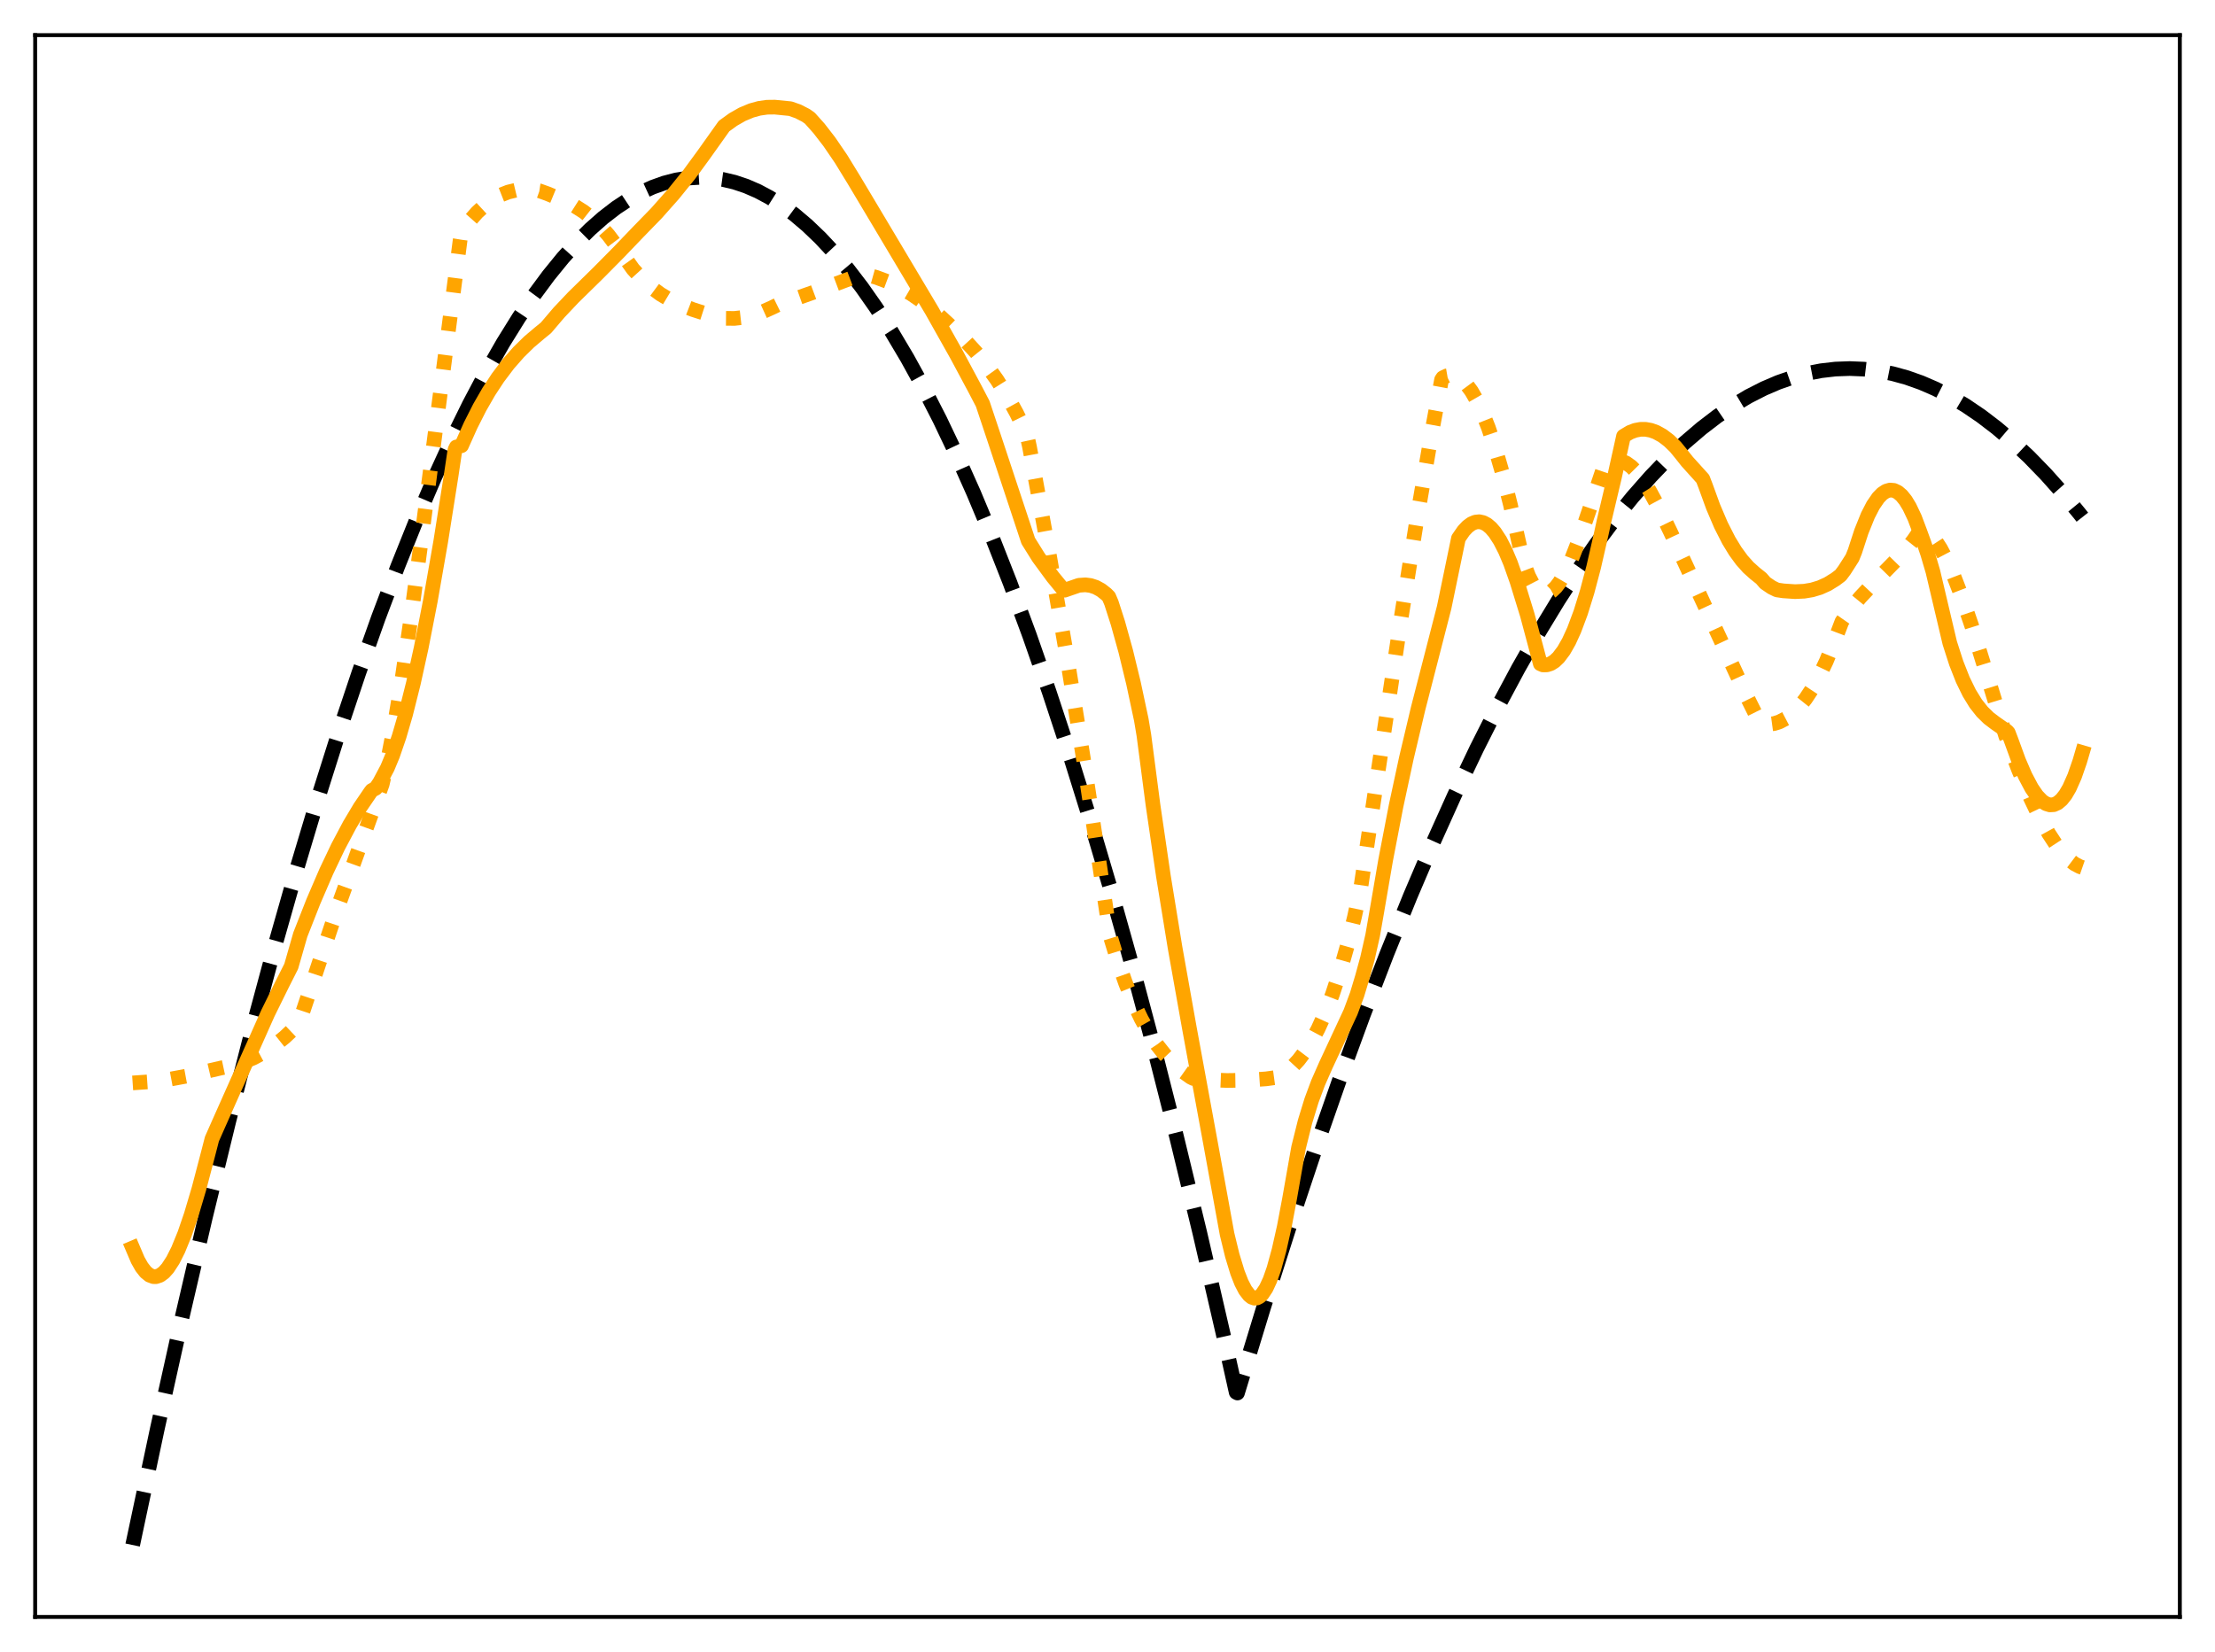 <?xml version="1.0" encoding="utf-8" standalone="no"?>
<!DOCTYPE svg PUBLIC "-//W3C//DTD SVG 1.1//EN"
  "http://www.w3.org/Graphics/SVG/1.1/DTD/svg11.dtd">
<svg xmlns:xlink="http://www.w3.org/1999/xlink" width="453.6pt" height="338.4pt" viewBox="0 0 453.6 338.4" xmlns="http://www.w3.org/2000/svg" version="1.1">
 <defs>
  <style type="text/css">*{stroke-linejoin: round; stroke-linecap: butt}</style>
 </defs>
 <g id="figure_1">
  <g id="patch_1">
   <path d="M 0 338.4 
L 453.6 338.4 
L 453.6 0 
L 0 0 
z
" style="fill: #ffffff"/>
  </g>
  <g id="axes_1">
   <g id="patch_2">
    <path d="M 7.2 331.2 
L 446.4 331.2 
L 446.4 7.2 
L 7.2 7.2 
z
" style="fill: #ffffff"/>
   </g>
   <g id="matplotlib.axis_1"/>
   <g id="matplotlib.axis_2"/>
   <g id="line2d_1">
    <path d="M 27.164 316.473 
L 32.221 292.646 
L 37.279 269.878 
L 42.07 249.284 
L 46.861 229.642 
L 51.652 210.949 
L 56.177 194.168 
L 60.703 178.234 
L 64.961 164.011 
L 69.22 150.54 
L 73.479 137.82 
L 77.472 126.576 
L 81.465 115.992 
L 85.191 106.71 
L 88.918 98.002 
L 92.644 89.869 
L 96.105 82.832 
L 99.565 76.29 
L 103.025 70.244 
L 106.22 65.103 
L 109.414 60.385 
L 112.342 56.431 
L 115.27 52.831 
L 118.198 49.587 
L 120.86 46.945 
L 123.521 44.597 
L 126.183 42.542 
L 128.845 40.781 
L 131.241 39.446 
L 133.636 38.349 
L 136.032 37.489 
L 138.428 36.867 
L 140.823 36.483 
L 143.219 36.336 
L 145.615 36.427 
L 148.01 36.755 
L 150.406 37.321 
L 152.801 38.124 
L 155.197 39.165 
L 157.593 40.444 
L 159.988 41.96 
L 162.65 43.924 
L 165.312 46.18 
L 167.974 48.73 
L 170.636 51.573 
L 173.564 55.04 
L 176.492 58.861 
L 179.42 63.037 
L 182.614 67.997 
L 185.808 73.38 
L 189.002 79.185 
L 192.463 85.951 
L 195.923 93.212 
L 199.383 100.969 
L 203.11 109.877 
L 206.836 119.36 
L 210.829 130.158 
L 214.822 141.616 
L 218.815 153.734 
L 223.073 167.388 
L 227.332 181.792 
L 231.857 197.919 
L 236.383 214.894 
L 240.908 232.716 
L 245.699 252.511 
L 250.49 273.255 
L 253.152 285.191 
L 253.418 285.336 
L 258.742 267.883 
L 264.065 251.188 
L 269.123 236.029 
L 274.18 221.553 
L 279.238 207.762 
L 284.029 195.327 
L 288.82 183.506 
L 293.345 172.905 
L 297.871 162.852 
L 302.396 153.346 
L 306.655 144.899 
L 310.913 136.937 
L 315.172 129.46 
L 319.165 122.891 
L 323.158 116.747 
L 326.884 111.398 
L 330.611 106.421 
L 334.337 101.814 
L 338.064 97.579 
L 341.524 93.978 
L 344.985 90.698 
L 348.445 87.738 
L 351.639 85.29 
L 354.833 83.114 
L 358.028 81.211 
L 361.222 79.581 
L 364.15 78.327 
L 367.078 77.301 
L 370.006 76.505 
L 372.934 75.938 
L 375.862 75.6 
L 378.79 75.492 
L 381.718 75.612 
L 384.646 75.962 
L 387.574 76.541 
L 390.502 77.349 
L 393.43 78.386 
L 396.358 79.653 
L 399.286 81.148 
L 402.48 83.042 
L 405.674 85.207 
L 408.868 87.646 
L 412.063 90.357 
L 415.523 93.602 
L 418.983 97.168 
L 422.444 101.053 
L 425.904 105.258 
L 426.436 105.934 
L 426.436 105.934 
" clip-path="url(#p11cdd8e8aa)" style="fill: none; stroke-dasharray: 11.1,4.8; stroke-dashoffset: 0; stroke: #000000; stroke-width: 3"/>
   </g>
   <g id="line2d_2">
    <path d="M 27.164 221.822 
L 30.89 221.564 
L 34.617 221.087 
L 38.609 220.346 
L 42.602 219.375 
L 45.264 218.76 
L 47.66 218.248 
L 49.789 217.581 
L 51.919 216.692 
L 54.048 215.556 
L 56.177 214.15 
L 58.307 212.451 
L 60.436 210.435 
L 61.235 209.58 
L 68.954 186.432 
L 73.745 173.167 
L 78.271 160.648 
L 79.335 156.019 
L 80.666 149.142 
L 82.263 139.521 
L 84.127 126.786 
L 86.522 108.738 
L 94.241 49.073 
L 94.508 47.448 
L 96.105 45.309 
L 97.702 43.509 
L 99.299 42.031 
L 100.896 40.855 
L 102.493 39.962 
L 104.09 39.335 
L 105.687 38.953 
L 107.284 38.797 
L 108.881 38.849 
L 110.479 39.09 
L 112.076 39.664 
L 115.536 41.083 
L 117.665 42.181 
L 119.529 43.368 
L 121.392 44.832 
L 122.989 46.351 
L 124.586 48.154 
L 126.183 50.278 
L 129.644 55.132 
L 131.507 57.178 
L 133.37 58.864 
L 135.233 60.239 
L 137.097 61.357 
L 139.226 62.385 
L 141.888 63.406 
L 146.679 64.955 
L 148.543 65.205 
L 150.406 65.221 
L 152.269 65.012 
L 154.132 64.586 
L 155.996 63.954 
L 158.125 62.991 
L 160.521 61.816 
L 163.183 61.078 
L 166.377 59.949 
L 176.758 56.057 
L 179.42 56.802 
L 181.815 57.696 
L 184.211 58.821 
L 186.607 60.198 
L 189.002 61.845 
L 191.398 63.779 
L 194.326 66.483 
L 197.52 69.605 
L 199.916 72.224 
L 202.045 74.846 
L 204.175 77.82 
L 206.304 81.222 
L 208.167 84.608 
L 210.031 88.431 
L 210.297 89.08 
L 210.829 91.534 
L 214.822 113.288 
L 218.548 134.892 
L 222.009 156.296 
L 225.203 177.378 
L 227.332 191.675 
L 228.929 196.899 
L 230.527 201.442 
L 232.124 205.363 
L 233.721 208.722 
L 235.318 211.578 
L 236.915 213.99 
L 238.512 216.012 
L 240.109 217.699 
L 241.972 219.319 
L 243.836 220.641 
L 244.368 220.909 
L 247.296 221.163 
L 251.289 221.32 
L 255.281 221.263 
L 259.274 220.986 
L 261.936 220.621 
L 263.267 219.719 
L 264.598 218.565 
L 265.929 217.126 
L 267.26 215.368 
L 268.591 213.256 
L 269.921 210.757 
L 271.252 207.835 
L 272.849 203.719 
L 274.447 198.877 
L 276.044 193.247 
L 277.375 187.834 
L 278.705 181.575 
L 280.835 167.236 
L 286.957 126.416 
L 290.417 104.756 
L 293.345 87.793 
L 295.209 77.772 
L 295.475 77.372 
L 296.273 76.988 
L 297.072 76.849 
L 297.871 76.951 
L 298.669 77.292 
L 299.468 77.869 
L 300.266 78.681 
L 301.331 80.122 
L 302.396 81.969 
L 303.46 84.214 
L 304.791 87.572 
L 306.122 91.529 
L 307.719 97.052 
L 309.316 103.397 
L 310.913 110.563 
L 311.978 115.192 
L 313.043 117.997 
L 313.841 119.54 
L 314.64 120.633 
L 315.439 121.301 
L 315.971 121.522 
L 316.503 121.575 
L 317.036 121.467 
L 317.834 121.019 
L 318.633 120.253 
L 319.431 119.194 
L 320.496 117.373 
L 321.827 114.525 
L 323.424 110.428 
L 325.287 104.976 
L 328.215 96.304 
L 329.014 95.423 
L 329.812 94.817 
L 330.611 94.47 
L 331.409 94.368 
L 332.208 94.495 
L 333.007 94.837 
L 334.071 95.599 
L 335.136 96.679 
L 336.467 98.419 
L 337.798 100.525 
L 339.661 103.952 
L 342.057 108.882 
L 352.97 132.392 
L 357.761 142.764 
L 360.423 148.113 
L 360.689 148.289 
L 362.02 148.381 
L 363.351 148.202 
L 364.416 147.856 
L 365.747 147.157 
L 367.078 146.151 
L 368.409 144.825 
L 369.74 143.164 
L 371.071 141.155 
L 372.401 138.784 
L 373.999 135.441 
L 375.596 131.531 
L 377.193 127.334 
L 379.056 124.663 
L 380.919 122.379 
L 383.315 119.825 
L 389.969 113.026 
L 391.833 110.68 
L 393.43 108.357 
L 393.696 108.325 
L 394.495 108.78 
L 395.293 109.474 
L 396.358 110.749 
L 397.423 112.396 
L 398.753 114.928 
L 400.084 117.93 
L 401.681 122.061 
L 403.811 128.287 
L 406.473 136.848 
L 410.732 150.727 
L 413.393 157.726 
L 415.789 163.397 
L 417.652 167.299 
L 419.516 170.684 
L 421.113 173.125 
L 422.444 174.806 
L 423.775 176.141 
L 424.839 176.946 
L 425.904 177.508 
L 426.436 177.693 
L 426.436 177.693 
" clip-path="url(#p11cdd8e8aa)" style="fill: none; stroke-dasharray: 3,4.95; stroke-dashoffset: 0; stroke: #ffa500; stroke-width: 3"/>
   </g>
   <g id="line2d_3">
    <path d="M 27.164 255.625 
L 28.228 258.121 
L 29.027 259.528 
L 29.825 260.55 
L 30.624 261.201 
L 31.423 261.497 
L 31.955 261.503 
L 32.753 261.237 
L 33.552 260.652 
L 34.351 259.763 
L 35.415 258.13 
L 36.48 256.018 
L 37.811 252.761 
L 39.142 248.881 
L 40.739 243.505 
L 42.602 236.396 
L 43.401 233.297 
L 44.732 230.291 
L 54.847 207.573 
L 57.775 201.632 
L 59.638 197.944 
L 61.501 191.449 
L 64.163 184.679 
L 66.825 178.498 
L 69.22 173.46 
L 71.616 168.94 
L 73.745 165.372 
L 75.875 162.244 
L 76.141 161.903 
L 76.94 161.47 
L 77.738 160.299 
L 79.335 157.29 
L 80.4 154.73 
L 81.731 150.862 
L 83.062 146.29 
L 84.659 139.927 
L 86.256 132.666 
L 88.119 123.134 
L 90.249 110.947 
L 92.378 97.475 
L 93.177 92.106 
L 93.443 91.559 
L 94.508 91.294 
L 96.371 87.136 
L 98.234 83.457 
L 100.097 80.218 
L 101.961 77.374 
L 104.09 74.552 
L 106.22 72.128 
L 108.349 70.038 
L 110.479 68.233 
L 111.809 67.152 
L 114.471 64.025 
L 117.399 60.928 
L 122.457 55.966 
L 126.716 51.663 
L 130.708 47.497 
L 134.435 43.664 
L 137.895 39.762 
L 141.089 35.808 
L 144.017 31.815 
L 148.276 25.827 
L 150.14 24.479 
L 152.003 23.415 
L 153.866 22.636 
L 155.463 22.195 
L 157.06 21.964 
L 158.657 21.944 
L 161.852 22.26 
L 163.449 22.82 
L 165.046 23.643 
L 165.844 24.205 
L 167.708 26.29 
L 169.837 29.043 
L 172.233 32.554 
L 174.895 36.894 
L 180.484 46.257 
L 190.865 63.689 
L 195.923 72.687 
L 199.649 79.641 
L 201.247 82.701 
L 203.642 89.882 
L 210.563 110.787 
L 212.692 114.195 
L 215.62 118.183 
L 217.75 120.777 
L 218.016 120.898 
L 220.944 119.886 
L 222.275 119.793 
L 223.34 119.931 
L 224.404 120.28 
L 225.469 120.861 
L 226.534 121.695 
L 227.066 122.228 
L 227.599 123.478 
L 228.929 127.617 
L 230.527 133.368 
L 232.124 139.941 
L 233.721 147.423 
L 234.253 150.607 
L 236.116 164.873 
L 238.246 179.443 
L 240.641 194.15 
L 243.569 210.59 
L 247.828 233.778 
L 251.289 252.791 
L 252.353 257.163 
L 253.418 260.661 
L 254.217 262.706 
L 255.015 264.254 
L 255.814 265.301 
L 256.346 265.718 
L 256.879 265.908 
L 257.411 265.865 
L 257.943 265.591 
L 258.476 265.086 
L 259.274 263.891 
L 260.073 262.168 
L 260.871 259.897 
L 261.936 256.02 
L 263.001 251.282 
L 264.065 245.64 
L 265.929 235.06 
L 267.26 229.725 
L 268.591 225.389 
L 269.921 221.807 
L 271.519 218.176 
L 276.576 207.318 
L 277.907 203.732 
L 278.972 200.197 
L 280.036 196.305 
L 281.101 191.604 
L 281.9 187.012 
L 283.763 176.161 
L 285.892 165.102 
L 288.022 155.199 
L 290.417 145.101 
L 293.345 133.734 
L 295.741 124.42 
L 298.669 110.27 
L 299.734 108.727 
L 300.532 107.875 
L 301.331 107.282 
L 302.129 106.944 
L 302.928 106.863 
L 303.727 107.036 
L 304.525 107.463 
L 305.324 108.143 
L 306.122 109.074 
L 307.187 110.707 
L 308.252 112.783 
L 309.316 115.301 
L 310.647 119.063 
L 312.777 125.989 
L 314.374 131.962 
L 315.439 135.968 
L 315.971 136.197 
L 316.769 136.194 
L 317.568 135.939 
L 318.367 135.431 
L 319.165 134.668 
L 320.23 133.255 
L 321.295 131.385 
L 322.359 129.057 
L 323.69 125.499 
L 325.021 121.216 
L 326.352 116.201 
L 327.949 109.205 
L 328.481 106.742 
L 330.611 97.76 
L 332.474 89.348 
L 333.805 88.548 
L 334.87 88.144 
L 335.935 87.943 
L 336.999 87.941 
L 338.064 88.134 
L 339.129 88.516 
L 340.46 89.254 
L 341.791 90.271 
L 343.121 91.558 
L 344.186 92.865 
L 345.517 94.54 
L 348.711 98.077 
L 349.244 99.453 
L 350.841 103.843 
L 352.438 107.582 
L 354.035 110.718 
L 355.366 112.901 
L 356.697 114.727 
L 358.028 116.221 
L 359.359 117.417 
L 360.689 118.479 
L 361.488 119.407 
L 362.819 120.312 
L 363.884 120.832 
L 365.215 121.029 
L 367.61 121.188 
L 369.473 121.101 
L 371.071 120.834 
L 372.668 120.355 
L 374.265 119.637 
L 375.862 118.649 
L 376.927 117.842 
L 377.725 116.774 
L 379.322 114.275 
L 379.855 112.957 
L 381.185 108.875 
L 382.516 105.577 
L 383.581 103.51 
L 384.646 101.958 
L 385.444 101.134 
L 386.243 100.605 
L 387.041 100.375 
L 387.84 100.447 
L 388.639 100.823 
L 389.437 101.507 
L 390.236 102.504 
L 391.034 103.818 
L 392.099 106.068 
L 393.164 108.898 
L 393.962 111.093 
L 394.761 113.438 
L 395.825 117.052 
L 399.286 131.705 
L 400.617 135.837 
L 401.948 139.22 
L 403.279 141.95 
L 404.609 144.113 
L 405.94 145.8 
L 407.271 147.103 
L 408.602 148.111 
L 410.998 149.784 
L 411.264 150.08 
L 411.796 151.467 
L 413.393 155.839 
L 414.724 158.922 
L 416.055 161.431 
L 417.12 162.986 
L 418.185 164.096 
L 418.983 164.623 
L 419.782 164.871 
L 420.58 164.824 
L 421.379 164.468 
L 422.177 163.793 
L 422.976 162.783 
L 423.775 161.416 
L 424.839 159.026 
L 425.904 155.953 
L 426.436 154.145 
L 426.436 154.145 
" clip-path="url(#p11cdd8e8aa)" style="fill: none; stroke: #ffa500; stroke-width: 3; stroke-linecap: square"/>
   </g>
   <g id="patch_3">
    <path d="M 7.2 331.2 
L 7.2 7.2 
" style="fill: none; stroke: #000000; stroke-width: 0.8; stroke-linejoin: miter; stroke-linecap: square"/>
   </g>
   <g id="patch_4">
    <path d="M 446.4 331.2 
L 446.4 7.2 
" style="fill: none; stroke: #000000; stroke-width: 0.8; stroke-linejoin: miter; stroke-linecap: square"/>
   </g>
   <g id="patch_5">
    <path d="M 7.2 331.2 
L 446.4 331.2 
" style="fill: none; stroke: #000000; stroke-width: 0.8; stroke-linejoin: miter; stroke-linecap: square"/>
   </g>
   <g id="patch_6">
    <path d="M 7.2 7.2 
L 446.4 7.2 
" style="fill: none; stroke: #000000; stroke-width: 0.8; stroke-linejoin: miter; stroke-linecap: square"/>
   </g>
  </g>
 </g>
 <defs>
  <clipPath id="p11cdd8e8aa">
   <rect x="7.2" y="7.2" width="439.2" height="324"/>
  </clipPath>
 </defs>
</svg>
